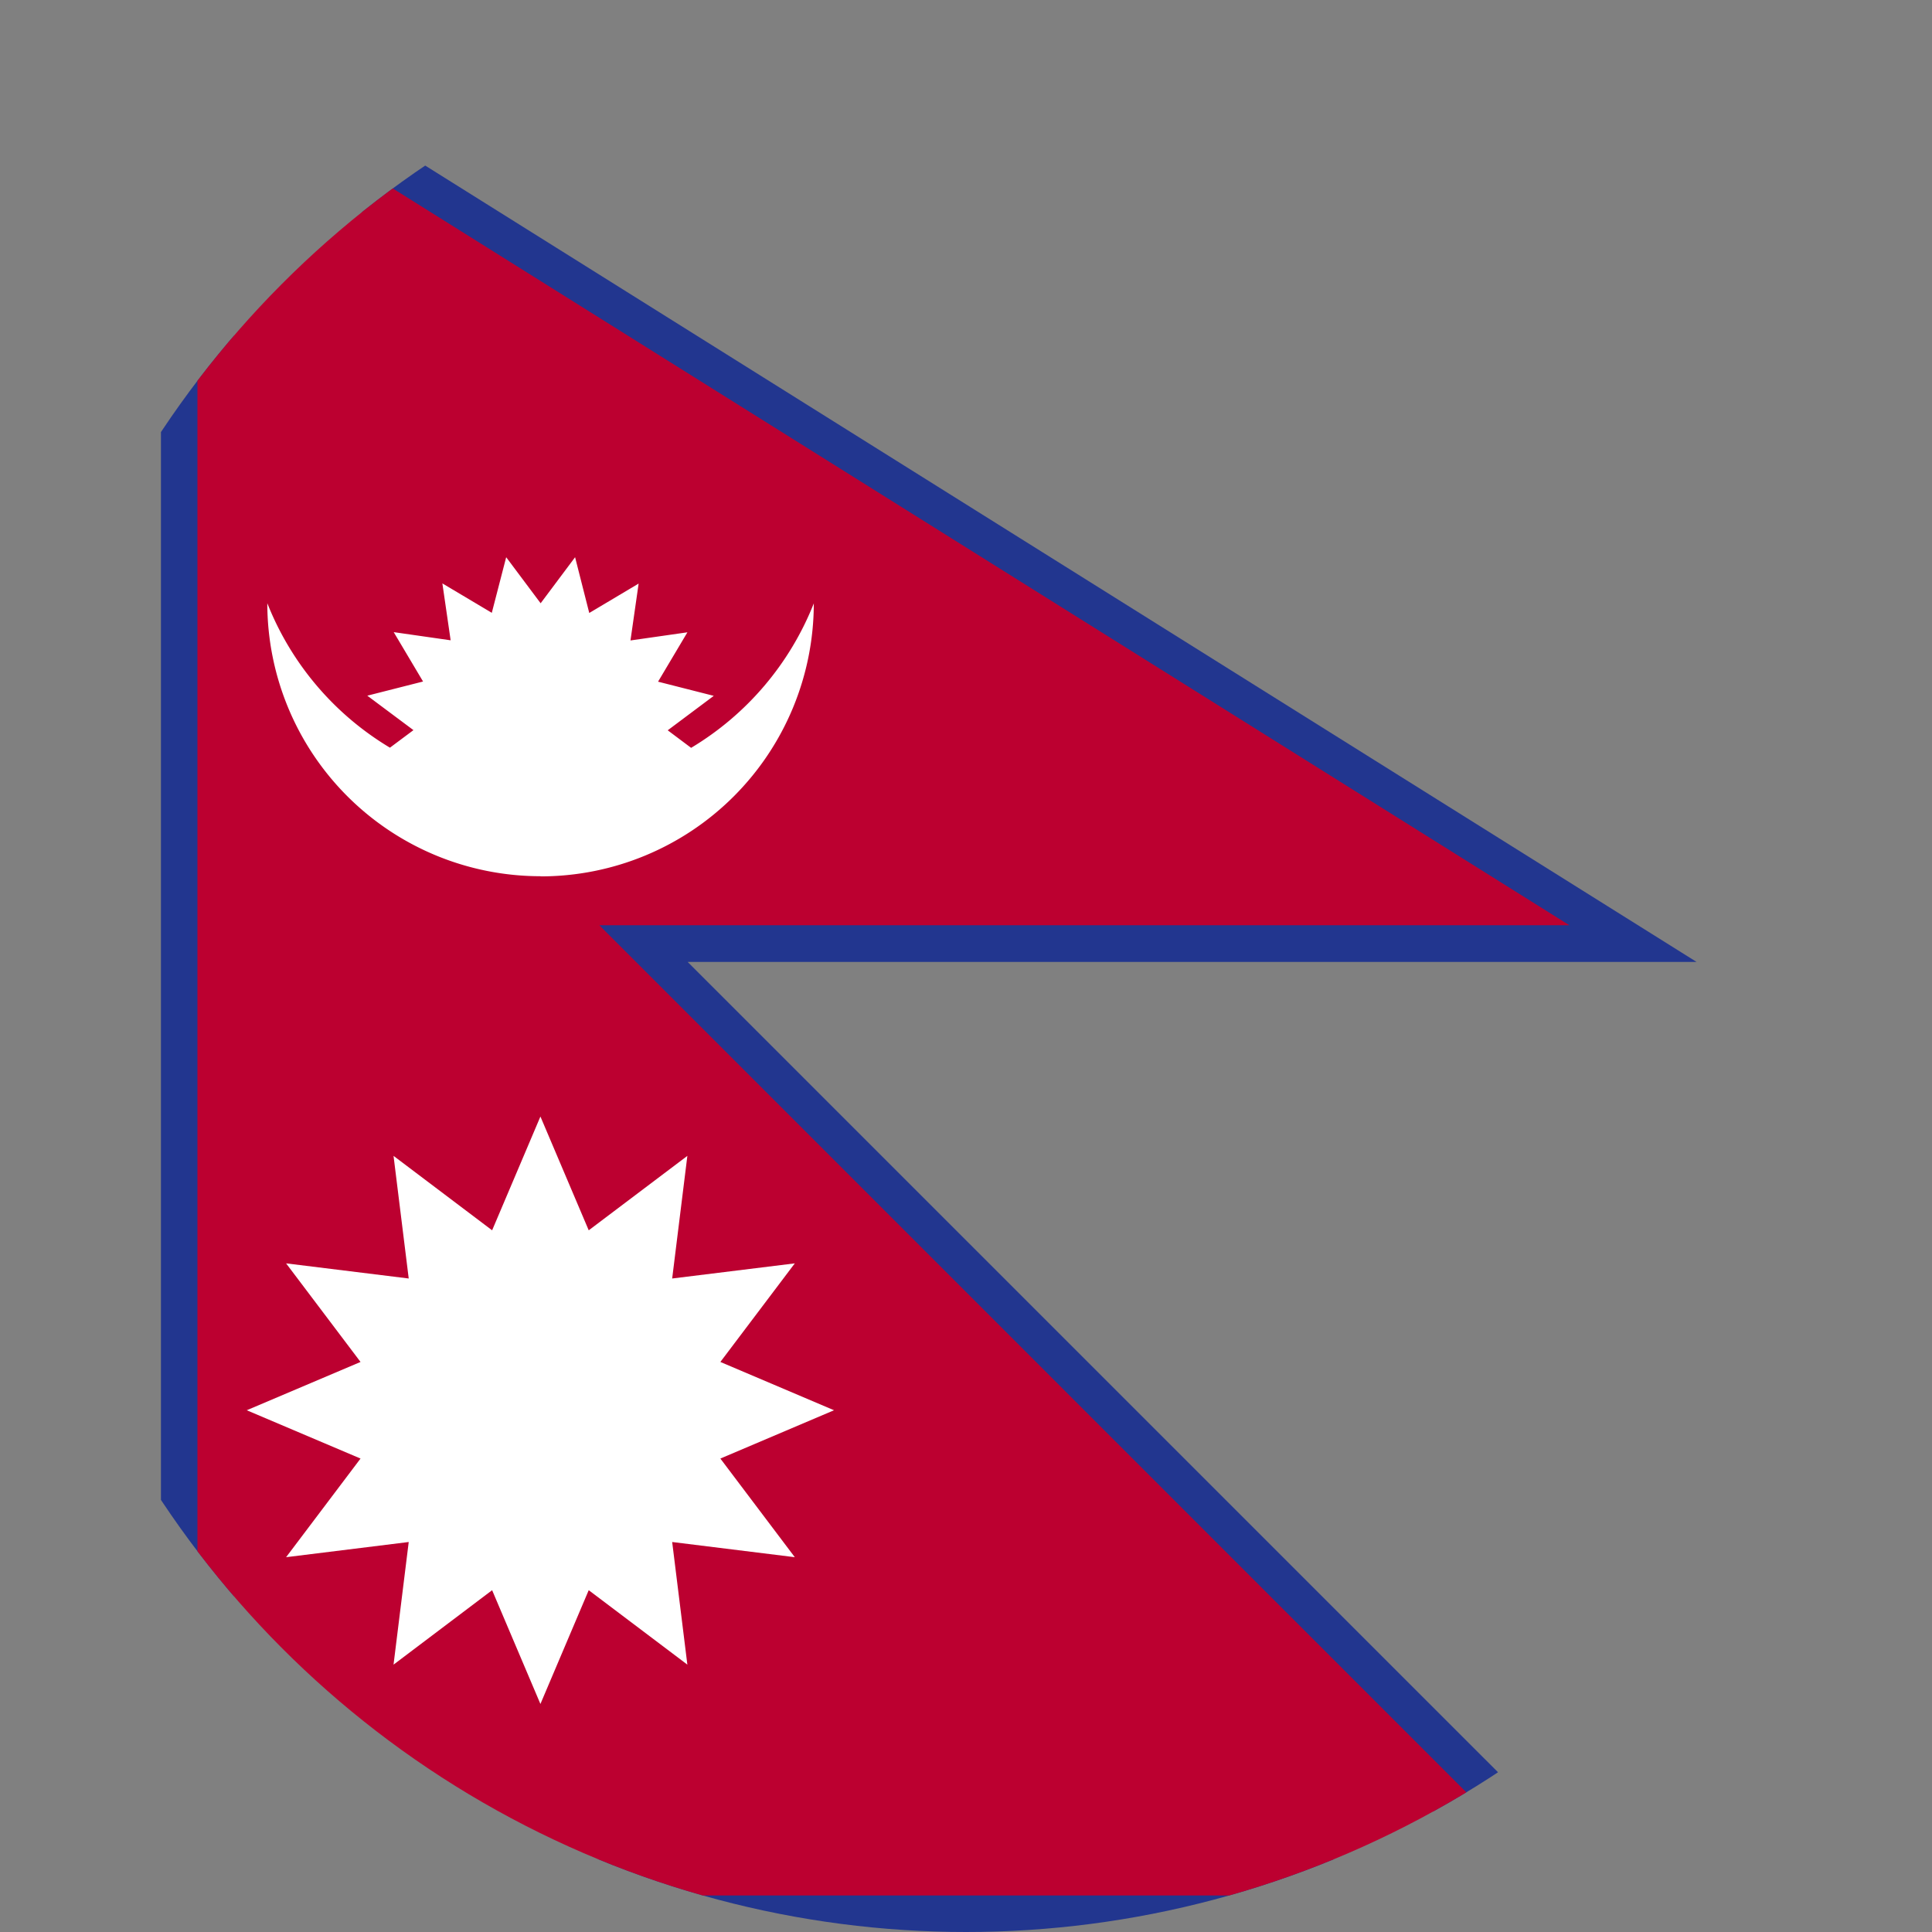 <svg xmlns="http://www.w3.org/2000/svg" xmlns:xlink="http://www.w3.org/1999/xlink" width="36" height="36" viewBox="0 0 36 36"><rect x="0" y="0" width="36" height="36" fill="#808080" stroke="none"/><defs><clipPath id="a"><circle cx="18" cy="18" r="18" transform="translate(1526 329)" fill="#fff" stroke="#707070" stroke-width="1"/></clipPath><clipPath id="b"><rect width="28.918" height="36" fill="none"/></clipPath></defs><g transform="translate(-1526 -329)" clip-path="url(#a)"><g transform="translate(977.853 -106.625)"><g transform="translate(551.146 435.625)" clip-path="url(#b)"><path d="M552.509,438.089l22.509,14.1H557.669l18.076,18.077H552.509Zm-1.363-2.463v36h27.892L560.96,453.549h18.8Z" transform="translate(-551.146 -435.625)" fill="#22368f"/><path d="M552.063,437.286v34.087h25.565l-18.076-18.078h18.076Z" transform="translate(-551.383 -436.054)" fill="#bc0030"/><path d="M558.908,455.566A5.091,5.091,0,0,0,564,450.479a5.493,5.493,0,0,1-2.286,2.692l-.436-.327.858-.642-1.038-.264h0l.547-.92-1.061.152.152-1.06-.92.548h0l-.264-1.039-.642.858-.642-.858L558,450.655l-.921-.548.154,1.06-1.061-.152.547.92h0l-1.039.264.86.642-.438.327a5.483,5.483,0,0,1-2.285-2.692,5.09,5.09,0,0,0,5.092,5.087" transform="translate(-551.835 -439.236)" fill="#fff"/><path d="M562.127,470.042h0l2.118-.9-2.118-.9,1.387-1.837-2.285.282.283-2.285-1.838,1.387h0l-.9-2.12-.9,2.12-1.837-1.387.283,2.285-2.285-.282,1.387,1.837-2.12.9,2.12.9-1.387,1.838,2.285-.283-.283,2.285,1.837-1.387.9,2.12.9-2.12h0l1.838,1.387-.283-2.285,2.285.283Z" transform="translate(-551.703 -442.864)" fill="#fff"/></g></g></g></svg>